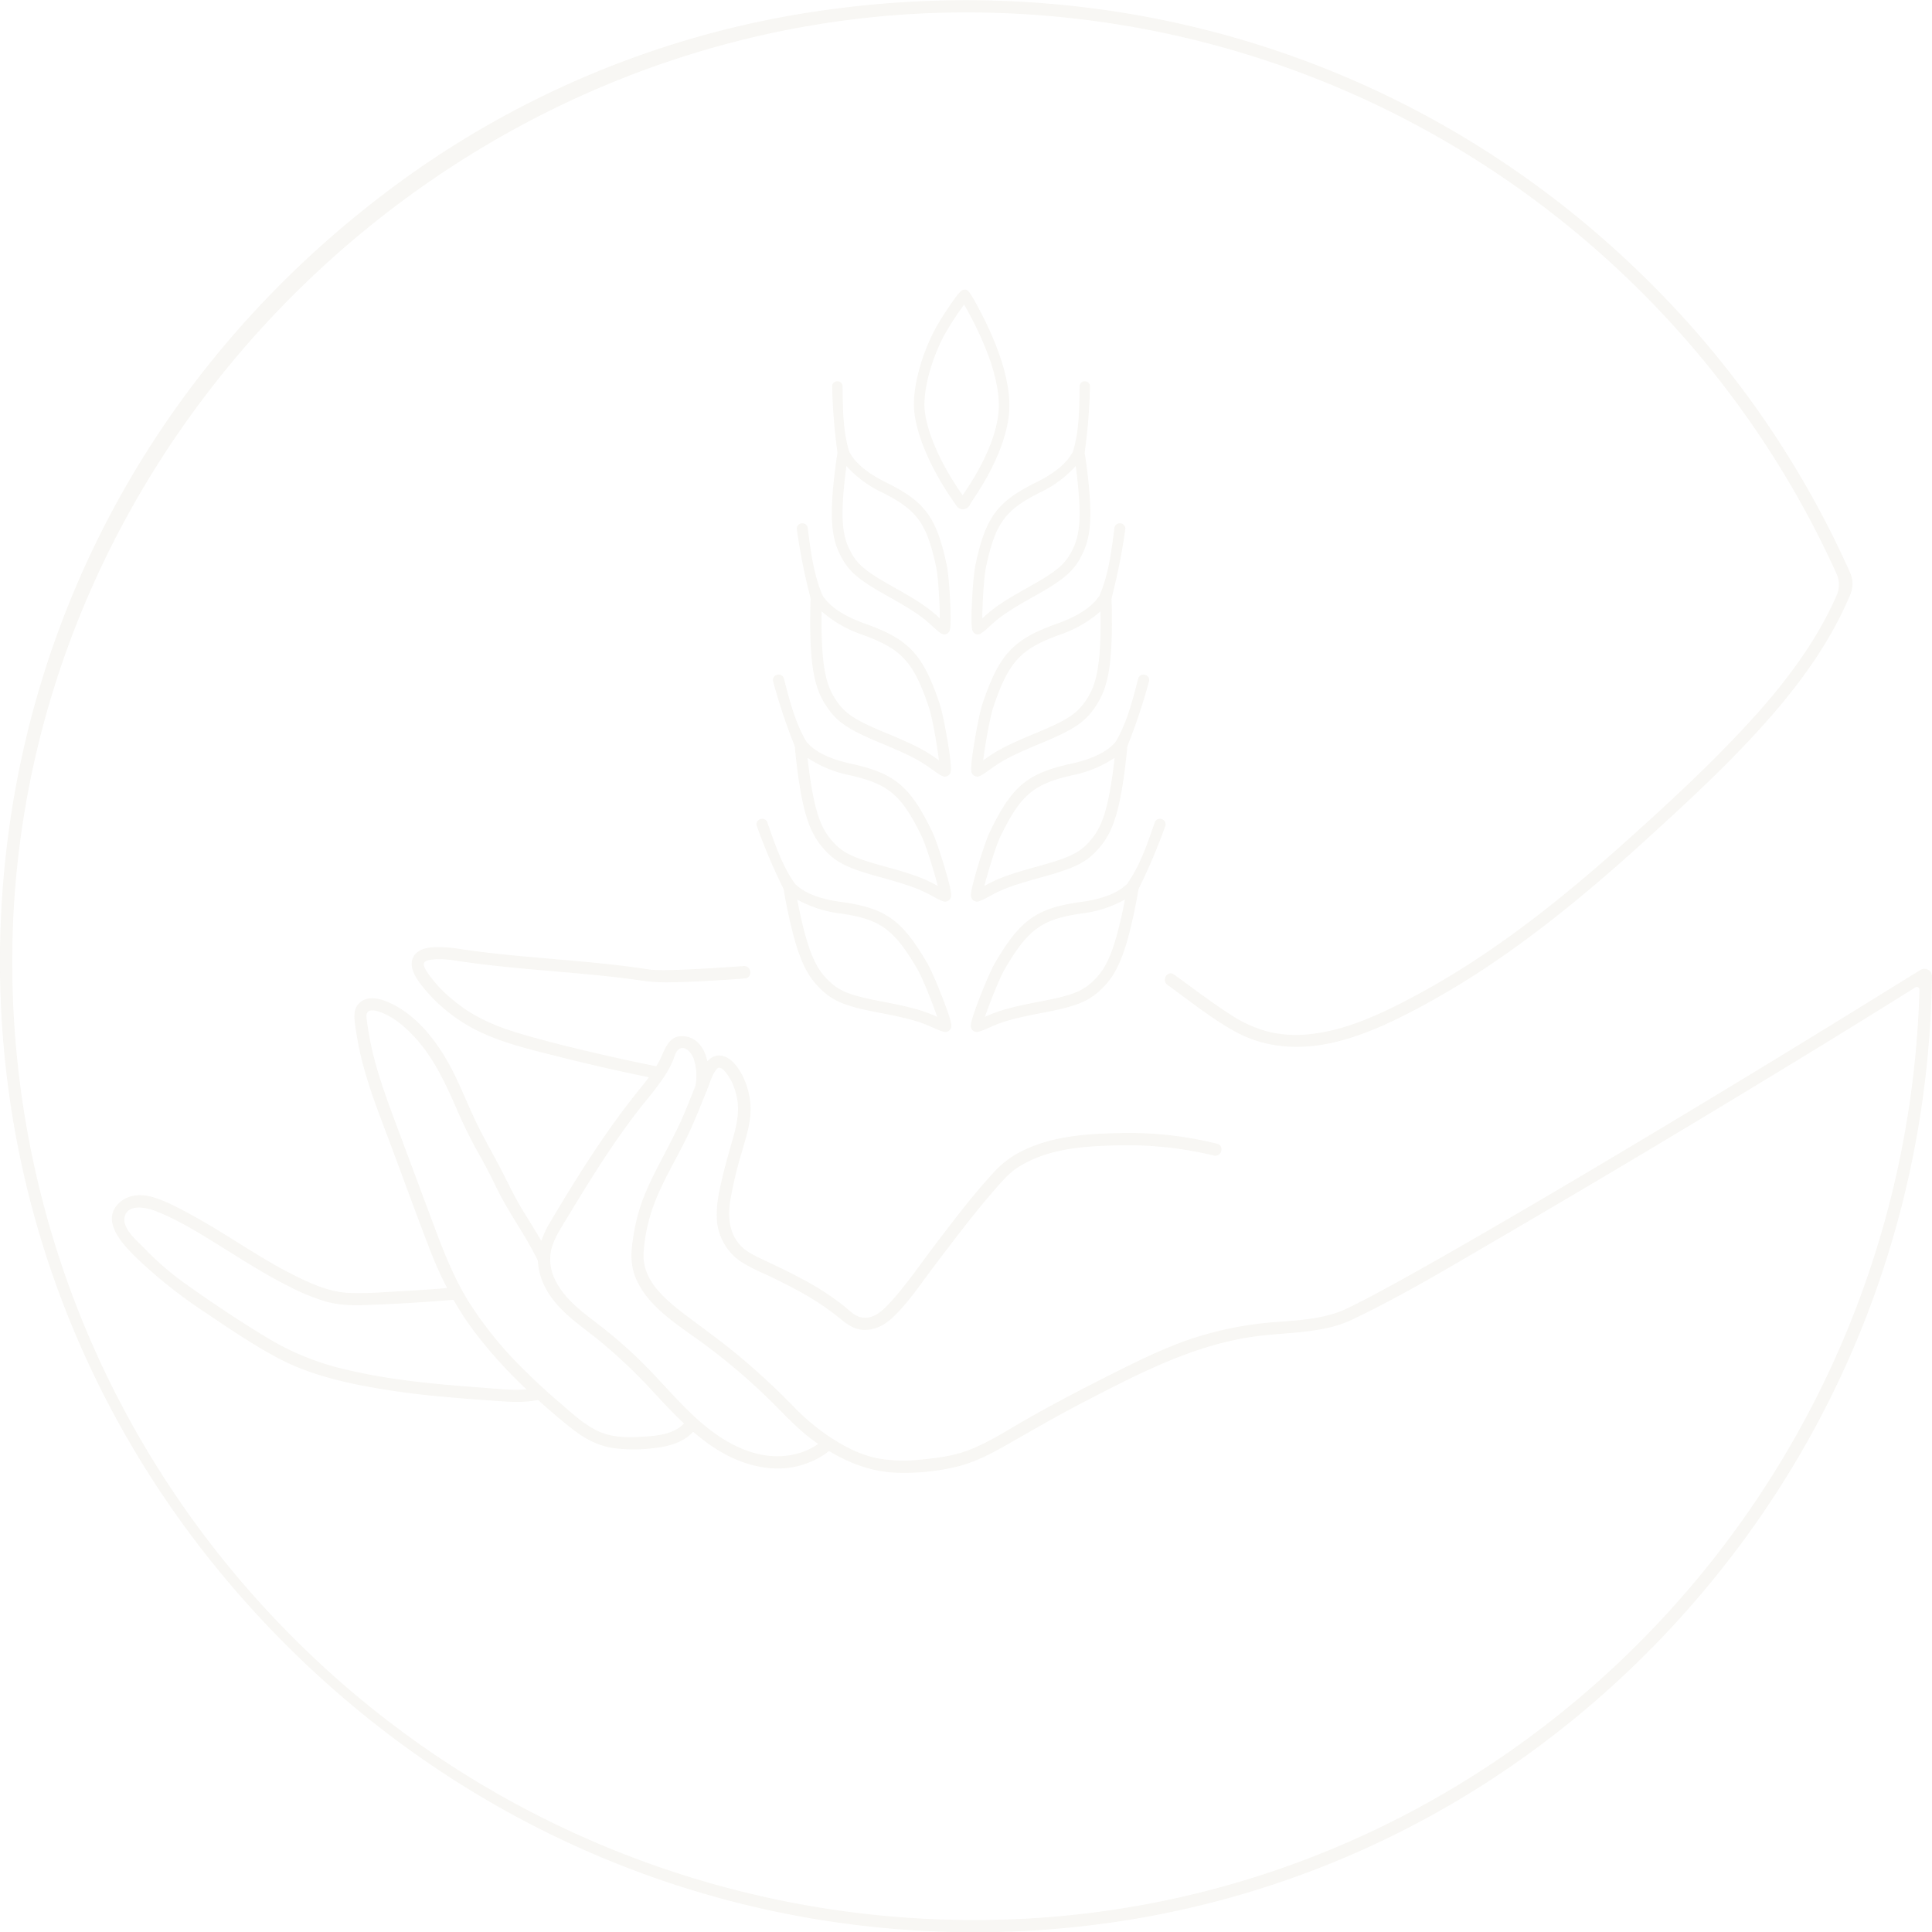 <svg xmlns="http://www.w3.org/2000/svg" width="839.197" height="839.299" viewBox="0 0 839.197 839.299">
  <defs>
    <style>
      .cls-1 {
        opacity: 0.05;
      }

      .cls-2 {
        fill: #634c0b;
        stroke: #634c0b;
        stroke-width: 0.5px;
      }
    </style>
  </defs>
  <g id="logo-bg" class="cls-1" transform="translate(0.25 0.352)">
    <path id="Path_539" data-name="Path 539" class="cls-2" d="M507.041,413.847a2.267,2.267,0,0,1,2.213-.276,2.021,2.021,0,0,1,1.24,1.66l.146,1.133c1.232,9.561,2.5,19.448,6.357,28.272a2.7,2.7,0,0,0,.394.644c.2.243.409.507.619.781,3.214,4.2,9.24,7.964,17.424,10.878,19.06,6.734,25.1,13.168,32.284,34.406,1.12,3.233,2.586,10.8,3.5,16.307,2.087,12.539,1.487,13.483,1.053,14.167a2.289,2.289,0,0,1-1.691,1.067,2.542,2.542,0,0,1-.306.02c-.742,0-1.722-.431-5.673-3.285-5.1-3.753-9.978-6.253-21.76-11.139-15.256-6.326-19.868-9.6-24.672-17.5-4.287-7.041-5.937-16.107-6.085-33.459.011-6.664.083-10.449.217-11.293l-.045-.243c-.071-.434-.147-.863-.249-1.287a258.775,258.775,0,0,1-5.725-28.972A1.973,1.973,0,0,1,507.041,413.847Zm14.9,74.844c4.244,6.987,8.257,9.778,22.6,15.724,12.2,5.059,17.13,7.568,22.67,11.648q.458.332.87.622c-.761-6.6-3.021-19.589-4.518-23.916-6.711-19.825-11.963-25.452-29.592-31.682a52.012,52.012,0,0,1-17.426-10.274c-.023,1.687-.041,3.912-.045,6.691C516.632,473.95,518.108,482.4,521.936,488.691Z" transform="translate(-160.15 -186.188)"/>
    <path id="Path_540" data-name="Path 540" class="cls-2" d="M521.584,446.061c.211-.274.417-.538.621-.781a2.724,2.724,0,0,0,.394-.644c3.851-8.824,5.125-18.712,6.357-28.272l.144-1.133a2.024,2.024,0,0,1,1.241-1.66,2.271,2.271,0,0,1,2.216.276,1.982,1.982,0,0,1,.755,1.879,259.3,259.3,0,0,1-5.724,28.972c-.1.424-.182.854-.253,1.287l-.044.243c.132.844.205,4.629.217,11.293-.148,17.352-1.8,26.418-6.086,33.459-4.8,7.906-9.415,11.177-24.671,17.5-11.78,4.887-16.663,7.386-21.759,11.139-3.95,2.854-4.93,3.285-5.674,3.285a2.526,2.526,0,0,1-.3-.02,2.288,2.288,0,0,1-1.689-1.067c-.434-.685-1.034-1.628,1.053-14.167.914-5.5,2.38-13.074,3.5-16.307,7.189-21.238,13.224-27.672,32.284-34.406C512.345,454.024,518.369,450.265,521.584,446.061ZM476.042,492.77c-1.5,4.327-3.757,17.314-4.521,23.916.276-.193.565-.4.871-.622,5.543-4.08,10.471-6.589,22.672-11.648,14.339-5.946,18.352-8.737,22.6-15.724,3.829-6.29,5.3-14.741,5.444-31.187,0-2.779-.023-5-.044-6.691a52.048,52.048,0,0,1-17.428,10.274C488.006,467.317,482.751,472.944,476.042,492.77Z" transform="translate(-45.034 -186.188)"/>
    <path id="Path_541" data-name="Path 541" class="cls-2" d="M534.173,449.324a2.066,2.066,0,0,1,1.472-1.522,2.314,2.314,0,0,1,2.2.561,2.023,2.023,0,0,1,.525,2,251.26,251.26,0,0,1-9.031,27.194c-.151.393-.276.8-.395,1.2l-.069.233c.026.8-.365,4.456-1.165,10.879-2.252,16.688-4.945,25.225-9.938,31.5-5.6,7.048-10.449,9.641-25.924,13.882-11.919,3.268-16.913,5.077-22.276,8.073-3.752,2.049-4.945,2.494-5.683,2.494a2.192,2.192,0,0,1-.532-.073,2.325,2.325,0,0,1-1.57-1.289c-.362-.774-.812-1.734,2.726-13.583,1.553-5.186,3.885-12.3,5.355-15.275,9.515-19.607,16.117-25.074,35.318-29.252,8.208-1.8,14.445-4.683,18.037-8.322.237-.24.467-.47.694-.681a2.411,2.411,0,0,0,.435-.546c4.77-8,7.192-17.348,9.535-26.384Zm-28.027,41.407c-17.673,3.846-23.4,8.61-32.25,26.842-1.938,3.922-5.617,15.886-7.185,22.206q.334-.178.7-.376c5.715-3.19,10.932-5.092,23.258-8.472,14.492-3.971,18.682-6.163,23.6-12.348,4.434-5.571,6.873-13.512,9-29.286.317-2.558.564-4.625.744-6.222A50.518,50.518,0,0,1,506.146,490.731Z" transform="translate(-39.787 -154.792)"/>
    <path id="Path_542" data-name="Path 542" class="cls-2" d="M509.067,447.8a2.07,2.07,0,0,1,1.472,1.522l.286,1.109c2.342,9.031,4.766,18.37,9.53,26.366a2.4,2.4,0,0,0,.44.55c.223.21.453.438.69.679,3.592,3.64,9.831,6.517,18.038,8.32,19.2,4.178,25.8,9.647,35.317,29.245,1.476,2.989,3.808,10.1,5.358,15.284,3.541,11.852,3.088,12.813,2.726,13.582a2.338,2.338,0,0,1-1.571,1.29,2.2,2.2,0,0,1-.533.072c-.737,0-1.931-.445-5.691-2.5-5.353-2.991-10.348-4.8-22.266-8.067-15.477-4.242-20.323-6.836-25.924-13.882-4.993-6.274-7.687-14.812-9.939-31.51-.55-4.4-1.2-9.86-1.156-10.868l-.077-.237c-.121-.405-.245-.808-.4-1.2a252.082,252.082,0,0,1-9.03-27.194,2.026,2.026,0,0,1,.529-2A2.323,2.323,0,0,1,509.067,447.8Zm12.378,41.485c2.129,15.784,4.568,23.724,9,29.3,4.916,6.182,9.107,8.376,23.6,12.346,12.367,3.391,17.327,5.161,23.253,8.469.243.133.477.258.7.379-1.563-6.315-5.243-18.277-7.181-22.206l0-.005c-8.848-18.227-14.575-22.993-32.248-26.836a50.52,50.52,0,0,1-17.863-7.656C520.881,484.669,521.127,486.736,521.445,489.286Z" transform="translate(-170.514 -154.79)"/>
    <path id="Path_543" data-name="Path 543" class="cls-2" d="M522.942,509.011c.241.19.487.4.743.622,3.868,3.341,10.313,5.716,18.642,6.862,19.471,2.641,26.486,7.567,37.526,26.349,1.7,2.842,4.589,9.754,6.552,14.807,4.47,11.53,4.1,12.526,3.8,13.326a2.335,2.335,0,0,1-1.464,1.407,2.127,2.127,0,0,1-.525.115c-.738.06-1.961-.289-5.872-2.039-5.576-2.556-10.7-3.962-22.838-6.274-15.764-3-20.8-5.2-26.943-11.778-5.475-5.859-8.839-14.156-12.409-30.623-.9-4.345-1.976-9.735-2.015-10.743l-.1-.229c-.152-.4-.308-.785-.49-1.165a251.478,251.478,0,0,1-11.161-26.391,2.022,2.022,0,0,1,.368-2.037,2.32,2.32,0,0,1,2.148-.736,2.075,2.075,0,0,1,1.587,1.4l.364,1.051c3.053,8.828,6.21,17.956,11.6,25.56A2.472,2.472,0,0,0,522.942,509.011Zm1.6,11.852c3.372,15.561,6.436,23.282,11.3,28.482,5.392,5.776,9.741,7.63,24.5,10.436,12.557,2.393,17.907,3.871,23.849,6.6l.732.321c-2.066-6.179-6.685-17.814-8.93-21.569-10.265-17.465-16.352-21.763-34.275-24.191a50.55,50.55,0,0,1-18.414-6.214C523.609,516.3,524.021,518.341,524.541,520.863Z" transform="translate(-177.645 -124.867)"/>
    <path id="Path_544" data-name="Path 544" class="cls-2" d="M537.741,481.886a2.076,2.076,0,0,1,1.587-1.4,2.319,2.319,0,0,1,2.148.736,2.024,2.024,0,0,1,.366,2.037,250.732,250.732,0,0,1-11.161,26.391c-.18.38-.337.77-.489,1.165l-.094.229c-.041,1.008-1.119,6.4-2.016,10.743-3.569,16.467-6.934,24.764-12.408,30.623-6.144,6.578-11.179,8.779-26.945,11.778-12.138,2.312-17.26,3.718-22.836,6.274-3.911,1.75-5.135,2.1-5.871,2.039a2.1,2.1,0,0,1-.525-.115,2.337,2.337,0,0,1-1.466-1.407c-.3-.8-.671-1.8,3.8-13.326,1.963-5.053,4.857-11.965,6.555-14.807,11.04-18.782,18.055-23.708,37.525-26.349,8.326-1.146,14.772-3.52,18.64-6.862.258-.22.5-.432.744-.622a2.439,2.439,0,0,0,.481-.515c5.394-7.6,8.551-16.732,11.6-25.56Zm-31.224,39.052c-17.925,2.429-24.012,6.726-34.275,24.191-2.245,3.755-6.866,15.391-8.93,21.569l.73-.321c5.942-2.726,11.294-4.2,23.85-6.6,14.762-2.806,19.113-4.66,24.505-10.436,4.861-5.2,7.924-12.921,11.3-28.482.521-2.522.93-4.564,1.237-6.139A50.547,50.547,0,0,1,506.517,520.938Z" transform="translate(-36.178 -124.867)"/>
    <path id="Path_545" data-name="Path 545" class="cls-2" d="M508.337,366.613c4.565-6.711,5.42-7.057,6.434-7.067,1.129-.012,1.807.321,6.019,8.314,9.9,18.665,14.337,34.727,12.833,46.444-1.212,9.84-5.922,21.346-13.628,33.282l-2.8,4.259-.352.691a3.3,3.3,0,0,1-2.63,1.883l-.2.009a3.169,3.169,0,0,1-2.64-1.46l-1.859-2.7c-10.1-14.676-16.438-30.306-16.54-40.792-.089-9.191,3.327-21.613,8.923-32.422C503.233,374.495,505.764,370.4,508.337,366.613Zm4.336,80.727,1.218,1.771.027-.041,2.84-4.325c7.29-11.294,11.735-22.059,12.852-31.132,1.365-10.619-2.881-25.591-12.275-43.3-1.117-2.121-2.09-3.84-2.783-5a127.213,127.213,0,0,0-9.191,14.187c-5.147,9.946-8.423,21.7-8.341,29.942C497.113,418.923,503.112,433.447,512.674,447.34Z" transform="translate(-95.988 -233.834)"/>
    <path id="Path_546" data-name="Path 546" class="cls-2" d="M508.6,410.861a244.646,244.646,0,0,1-2.174-27.77,1.868,1.868,0,0,1,.915-1.677,2.143,2.143,0,0,1,2.105-.014,1.908,1.908,0,0,1,.98,1.691l.012,1.079c.1,9.091.206,18.493,2.841,27.184a2.519,2.519,0,0,0,.3.646c.162.25.327.521.494.8,2.55,4.29,7.78,8.477,15.126,12.106,17.113,8.408,22.06,15.1,26.456,35.784.694,3.151,1.234,10.406,1.485,15.661.575,11.978-.09,12.794-.571,13.387a2.157,2.157,0,0,1-1.7.814,2.665,2.665,0,0,1-.29-.016c-.695-.082-1.566-.591-4.954-3.7-4.36-4.079-8.658-6.958-19.156-12.833-13.6-7.6-17.558-11.175-21.186-19.109-3.243-7.069-3.789-15.743-2.019-32.013.745-6.242,1.229-9.78,1.446-10.555l-.016-.233C508.672,411.681,508.648,411.27,508.6,410.861Zm4.458,42.307c3.206,7.011,6.658,10.068,19.436,17.213,10.872,6.085,15.213,8.977,19.955,13.41.262.238.511.466.748.679.013-6.271-.675-18.685-1.6-22.9-4.1-19.313-8.405-25.161-24.233-32.936a49.075,49.075,0,0,1-15.195-11.544c-.207,1.578-.467,3.66-.776,6.265C509.708,438.773,510.16,446.852,513.054,453.168Z" transform="translate(-144.95 -215.61)"/>
    <path id="Path_547" data-name="Path 547" class="cls-2" d="M522.815,454.9c-3.631,7.935-7.592,11.506-21.186,19.109-10.5,5.876-14.8,8.754-19.159,12.833-3.386,3.108-4.257,3.616-4.953,3.7a2.607,2.607,0,0,1-.288.016,2.159,2.159,0,0,1-1.7-.814c-.483-.593-1.146-1.409-.573-13.387.253-5.255.792-12.509,1.485-15.661,4.4-20.687,9.343-27.376,26.456-35.784,7.347-3.63,12.578-7.817,15.127-12.106.168-.28.33-.55.495-.8a2.54,2.54,0,0,0,.3-.646c2.638-8.692,2.742-18.094,2.844-27.184l.011-1.079a1.909,1.909,0,0,1,.982-1.691,2.139,2.139,0,0,1,2.1.014,1.866,1.866,0,0,1,.914,1.677,243.743,243.743,0,0,1-2.175,27.77c-.049.409-.074.82-.092,1.235l-.017.233c.219.775.7,4.314,1.448,10.555C526.6,439.153,526.055,447.827,522.815,454.9Zm-2.108-31.543c-.31-2.605-.572-4.687-.779-6.265a49.055,49.055,0,0,1-15.193,11.544c-15.828,7.775-20.129,13.623-24.233,32.936-.928,4.217-1.614,16.631-1.6,22.9.237-.213.485-.441.747-.679,4.742-4.433,9.083-7.326,19.955-13.41,12.778-7.145,16.231-10.2,19.438-17.213C521.932,446.852,522.384,438.773,520.707,423.353Z" transform="translate(-52.734 -215.61)"/>
    <path id="Path_548" data-name="Path 548" class="cls-2" d="M458.706,373.227A408.05,408.05,0,0,1,637.032,299.71c136.421-20.951,268.762,22.654,363.648,117.1a417.159,417.159,0,0,1,86.343,124.315q.445.983.885,1.973a11.526,11.526,0,0,1,.106,9.137q-.407.978-.836,1.948c-7.976,18.465-19.862,35.13-33.039,50.335-17.087,19.693-36.429,37.507-55.713,55.034-20.093,18.255-40.937,35.781-63.361,51.18a359.543,359.543,0,0,1-33.905,20.728c-11.886,6.328-24.273,12.253-37.469,15.3-14.7,3.394-29.59,2.511-42.921-4.909-10.21-5.676-19.476-13.231-28.974-20.039-2.485-1.783-.077-5.944,2.446-4.142,7.917,5.7,15.7,11.659,23.869,16.97a56.746,56.746,0,0,0,17.742,8.093,53.838,53.838,0,0,0,18.956.767c13.35-1.63,26.007-7.056,37.912-13.078a338.8,338.8,0,0,0,33.6-19.578c22.116-14.573,42.632-31.371,62.359-48.974,18.956-16.932,37.835-34.267,55.077-52.963,15.427-16.692,29.675-35.189,38.8-56.075a11.52,11.52,0,0,0-.008-9.35c-64.794-143.615-209.766-243.914-377.827-244.144-223.267-.3-412.064,184.635-415.109,406.852-1.582,115.3,44.167,220.191,119.129,296.581A418.073,418.073,0,0,0,708,1128.453c222.465,0,404.2-180.3,410.517-404.38a1.412,1.412,0,0,0-2.16-1.225c-27.413,17.177-55.007,34.015-82.692,50.744q-47.968,28.993-96.38,57.258c-20.979,12.2-41.919,24.91-63.8,35.456a53.064,53.064,0,0,1-7.706,3.2c-10.961,3.336-22.154,3.317-33.443,4.6-27.953,3.164-52.572,16.127-77.172,28.84-11.347,5.867-22.347,12.291-33.443,18.581-6.916,3.931-14.024,7.67-21.807,9.53a97.91,97.91,0,0,1-25.854,2.589c-10.863-.418-20.493-4.042-29.451-9.5a35.749,35.749,0,0,1-24.589,7.57c-10.159-.568-19.694-4.89-27.862-10.743-2.289-1.639-4.475-3.4-6.592-5.228-3.664,4.144-9.054,6.03-14.435,6.841a70.3,70.3,0,0,1-19.862.4c-7.07-.986-12.851-4.228-18.382-8.579-5.022-3.95-9.873-8.148-14.62-12.424a2.668,2.668,0,0,1-.453.13c-6.432,1.2-12.862.688-19.339.219-6.61-.475-13.218-.964-19.818-1.557a346.382,346.382,0,0,1-38.118-5.235c-12.075-2.457-24.029-5.789-34.961-11.566-10.756-5.684-20.978-12.657-31.062-19.434a215.147,215.147,0,0,1-28.2-21.935c-6.066-5.747-19.211-17.716-9.461-26.081,4.088-3.507,9.733-3.461,14.622-1.885,5.708,1.841,11.185,4.825,16.424,7.692,10.5,5.742,20.452,12.416,30.725,18.543a193.9,193.9,0,0,0,17.425,9.392c6.378,2.972,12.967,5.48,20.071,5.8,7.433.33,14.982-.33,22.4-.738q10.317-.569,20.615-1.407a166.973,166.973,0,0,1-7.758-17.26c-5.66-14.71-11.039-29.532-16.547-44.3-5.31-14.242-11.135-28.417-14.174-43.356q-1.058-5.186-1.724-10.437c-.387-3.023-.533-6.244,1.874-8.523,3.953-3.746,10.282-1.389,14.391.717,11.277,5.781,19.715,17.132,25.383,28.127,3.262,6.326,5.953,12.919,8.885,19.4,3.244,7.168,7.108,14,10.828,20.925,3.729,6.945,6.927,14.1,11.038,20.842,2.786,4.569,5.7,9.077,8.324,13.743a47.308,47.308,0,0,1,4.4-9.176c11.617-19.586,23.752-38.928,38.086-56.675,1.587-1.966,3.177-3.954,4.672-6.008q-20.06-4.073-39.91-9.091c-11.507-2.922-23.344-5.659-34.1-10.8a70.511,70.511,0,0,1-25.19-20.305c-2.316-3.04-5.311-7.605-3.431-11.545,1.8-3.784,6.683-4.332,10.466-4.353a58.652,58.652,0,0,1,9.156.748c10.238,1.565,20.54,2.61,30.85,3.536,15.546,1.4,31.122,2.533,46.591,4.666,1.863.257,3.722.565,5.587.816.138.016.276.033.414.045.842.067,1.68.125,2.523.153,2.339.079,4.683.041,7.022-.021,7.723-.2,15.44-.69,23.148-1.187,2.525-.163,5.051-.341,7.577-.521,3.142-.223,3.681,4.587.545,4.867l-.082.008c-11.216.828-22.449,1.539-33.671,1.678a78.368,78.368,0,0,1-12.044-.9c-17.984-2.568-36.114-3.678-54.18-5.425-7.4-.715-14.8-1.543-22.164-2.6-4.589-.66-9.482-1.589-14.119-.9-1.1.161-2.952.418-3.362,1.64-.541,1.613,1.433,4.2,2.246,5.388a58.643,58.643,0,0,0,11.1,11.448c8.694,7.227,18.877,11.342,29.653,14.463,12.079,3.5,24.335,6.462,36.6,9.257q10.517,2.4,21.094,4.526a2.481,2.481,0,0,1,.532.167,41.345,41.345,0,0,0,2.379-4.467c1.963-4.365,3.758-9.248,9.569-8.665,5.954.6,8.927,5.618,10.012,11.25a8.456,8.456,0,0,1,1.934-1.858c3.16-2.148,6.878-.633,9.324,1.918,4.18,4.391,6.589,11.14,7.243,17.047.848,7.555-1.734,14.8-3.756,21.975a177.439,177.439,0,0,0-4.951,20.921c-1.118,7.344-.366,15.014,5.356,20.364,2.581,2.4,5.934,3.912,9.093,5.407,5.587,2.665,11.193,5.292,16.644,8.226A120.255,120.255,0,0,1,650.454,861.3c2.427,1.938,5.009,4.794,8.206,5.389,4.835.882,8.611-2.205,11.886-5.676,7.513-8,13.735-17.315,20.382-26.022,7.86-10.277,15.681-20.709,24.427-30.278a42.758,42.758,0,0,1,10.365-8.782c14.063-8.054,30.168-9.012,46-9.319a158.247,158.247,0,0,1,41.38,4.64c3.005.748,1.734,5.369-1.271,4.621a160.634,160.634,0,0,0-43.21-4.391c-14.564.364-29.59,1.554-42.17,9.607-3.679,2.339-7.185,6.347-10.344,10.009-9.286,10.7-17.8,22.052-26.354,33.327-5.51,7.287-10.769,15.264-17.415,21.61-3.737,3.567-8.226,6.021-13.543,5.485-3.449-.365-6.068-2.244-8.688-4.353a115.981,115.981,0,0,0-14.082-9.894c-6.2-3.625-12.618-6.846-19.111-9.9a74.7,74.7,0,0,1-10.6-5.484,23.769,23.769,0,0,1-10.133-17.45,48.493,48.493,0,0,1,1.214-13.538c1.522-7.612,3.718-15.092,5.837-22.57,2-7.075,3.178-13.787.694-20.94a22.758,22.758,0,0,0-4.469-8.13,4.2,4.2,0,0,0-2.6-1.591c-.251-.019-.308-.019-.636.23-2.235,1.745-3.391,5.945-4.431,8.552-.113.283-.229.568-.343.851-.019.087-.035.181-.054.263a2.433,2.433,0,0,1-.4.859c-2.144,5.365-4.294,10.737-6.662,16.013-5.221,11.64-12.541,22.628-16.663,34.708a74.392,74.392,0,0,0-3.873,19.176c-.366,5.81,1.888,11.121,5.51,15.608,4.315,5.292,9.9,9.511,15.354,13.576,6.742,5.063,13.562,9.991,20.054,15.379a310.6,310.6,0,0,1,24.37,22.531,93.852,93.852,0,0,0,16.933,13.96c6.165,3.931,12.484,7.094,19.708,8.533a63.18,63.18,0,0,0,17.935.633c7.455-.71,14.853-1.554,21.884-4.276,8.168-3.145,15.662-7.978,23.195-12.331,13.1-7.536,26.469-14.477,39.954-21.246,11.135-5.58,22.385-11.083,34.233-15a150.4,150.4,0,0,1,36.448-7.018c9.19-.671,18.282-1.3,27.029-4.429.25-.1.5-.193.732-.288.038-.019.057-.019.076-.039h.019l.154-.076c.617-.269,1.253-.537,1.869-.825,1.426-.671,2.832-1.362,4.238-2.071,3.949-1.976,7.859-4.046,11.732-6.156,11.25-6.059,22.347-12.387,33.443-18.735,30.63-17.583,60.991-35.608,91.274-53.787q46.322-27.814,92.276-56.261c5.452-3.393,10.962-6.768,16.452-10.162l.185-.113a3.01,3.01,0,0,1,4.595,2.608l0,.056c-1.6,109.568-44.366,212.56-120.826,290.643-78.444,80.1-183.07,124.2-294.63,124.2-112.022,0-218.016-44.1-298.483-124.181-1.194-1.189-2.369-2.378-3.545-3.586-78.213-79.617-121.211-183.644-121.211-293.5C284.758,578.414,347.366,454.423,458.706,373.227Zm22.751,485.31c-12.711,1.049-25.446,1.837-38.193,2.282-5.876.2-11.678.042-17.367-1.587a92.915,92.915,0,0,1-15.7-6.47c-9.954-4.963-19.323-10.976-28.756-16.832-9.449-5.866-19.145-12.038-29.571-16.06-3.994-1.542-12.1-3.116-13.479,2.853-1.2,5.208,5.436,10.61,8.5,13.747a126.654,126.654,0,0,0,16.793,14.695c11.645,8.337,23.7,16.45,36.048,23.917a116.022,116.022,0,0,0,30.441,13.135c14.673,3.863,29.717,5.977,44.8,7.425,6.749.65,13.512,1.173,20.274,1.667,6.122.449,12.423,1.243,18.567.581a199.968,199.968,0,0,1-23.176-25.578,131.073,131.073,0,0,1-9-13.8A1.408,1.408,0,0,1,481.457,858.537Zm19.066-48.278c-2.438-4.982-4.911-9.947-7.68-14.752a210.6,210.6,0,0,1-10.089-20.543c-4.88-11.1-9.919-21.875-18.311-30.833-3.944-4.207-8.505-8.109-13.934-10.268-1.661-.662-4.68-1.753-6.3-.43-1.16.946-.721,2.965-.576,4.238.209,1.879.518,3.754.834,5.618,2.4,14.063,7.37,27.317,12.337,40.635q7.675,20.586,15.352,41.17c4.583,12.287,9.2,24.412,16.251,35.549a167.775,167.775,0,0,0,23.56,28.784c4.98,4.969,10.185,9.708,15.528,14.29,5.176,4.439,10.432,9.406,16.659,12.345,6.791,3.207,14.782,2.84,22.085,2.276,5.7-.438,11.747-1.518,15.75-5.827-4.625-4.342-8.957-9-13.279-13.653a229.279,229.279,0,0,0-24.53-23.209c-8.12-6.495-17.276-12.429-22.327-21.819a27.421,27.421,0,0,1-3.447-12.069C513.187,830.857,505.838,821.13,500.523,810.259Zm121.612,94.915a274.28,274.28,0,0,0-30.38-26.443c-10.633-8.016-24.62-15.9-30.419-28.476-2.524-5.465-2.658-10.834-1.791-16.682a84.306,84.306,0,0,1,4.2-17.7c4.7-12.388,12-23.739,17.338-35.877,2.028-4.629,3.843-9.341,5.733-14.013a24.177,24.177,0,0,0-.642-11.67c-.72-2.495-3.986-6.827-7.045-4.5-1.437,1.1-1.917,3.5-2.6,5.07a45.127,45.127,0,0,1-3.56,6.575,136.1,136.1,0,0,1-8.478,11.178c-12.89,15.981-23.622,33.5-34.239,51.022-2.547,4.2-5.341,8.434-6.542,13.251a20.027,20.027,0,0,0,1.926,13.782c4.3,8.581,12.5,14.186,19.884,19.942a203.173,203.173,0,0,1,22.095,20.04c6.825,7.159,13.306,14.683,20.767,21.208,7.752,6.779,16.847,12.543,27.114,14.495,8.5,1.615,17.824.138,24.856-4.987q-1.02-.7-2.033-1.432C632.307,915.644,627.317,910.408,622.135,905.174Z" transform="translate(-284.758 -294.55)"/>
  </g>
</svg>
